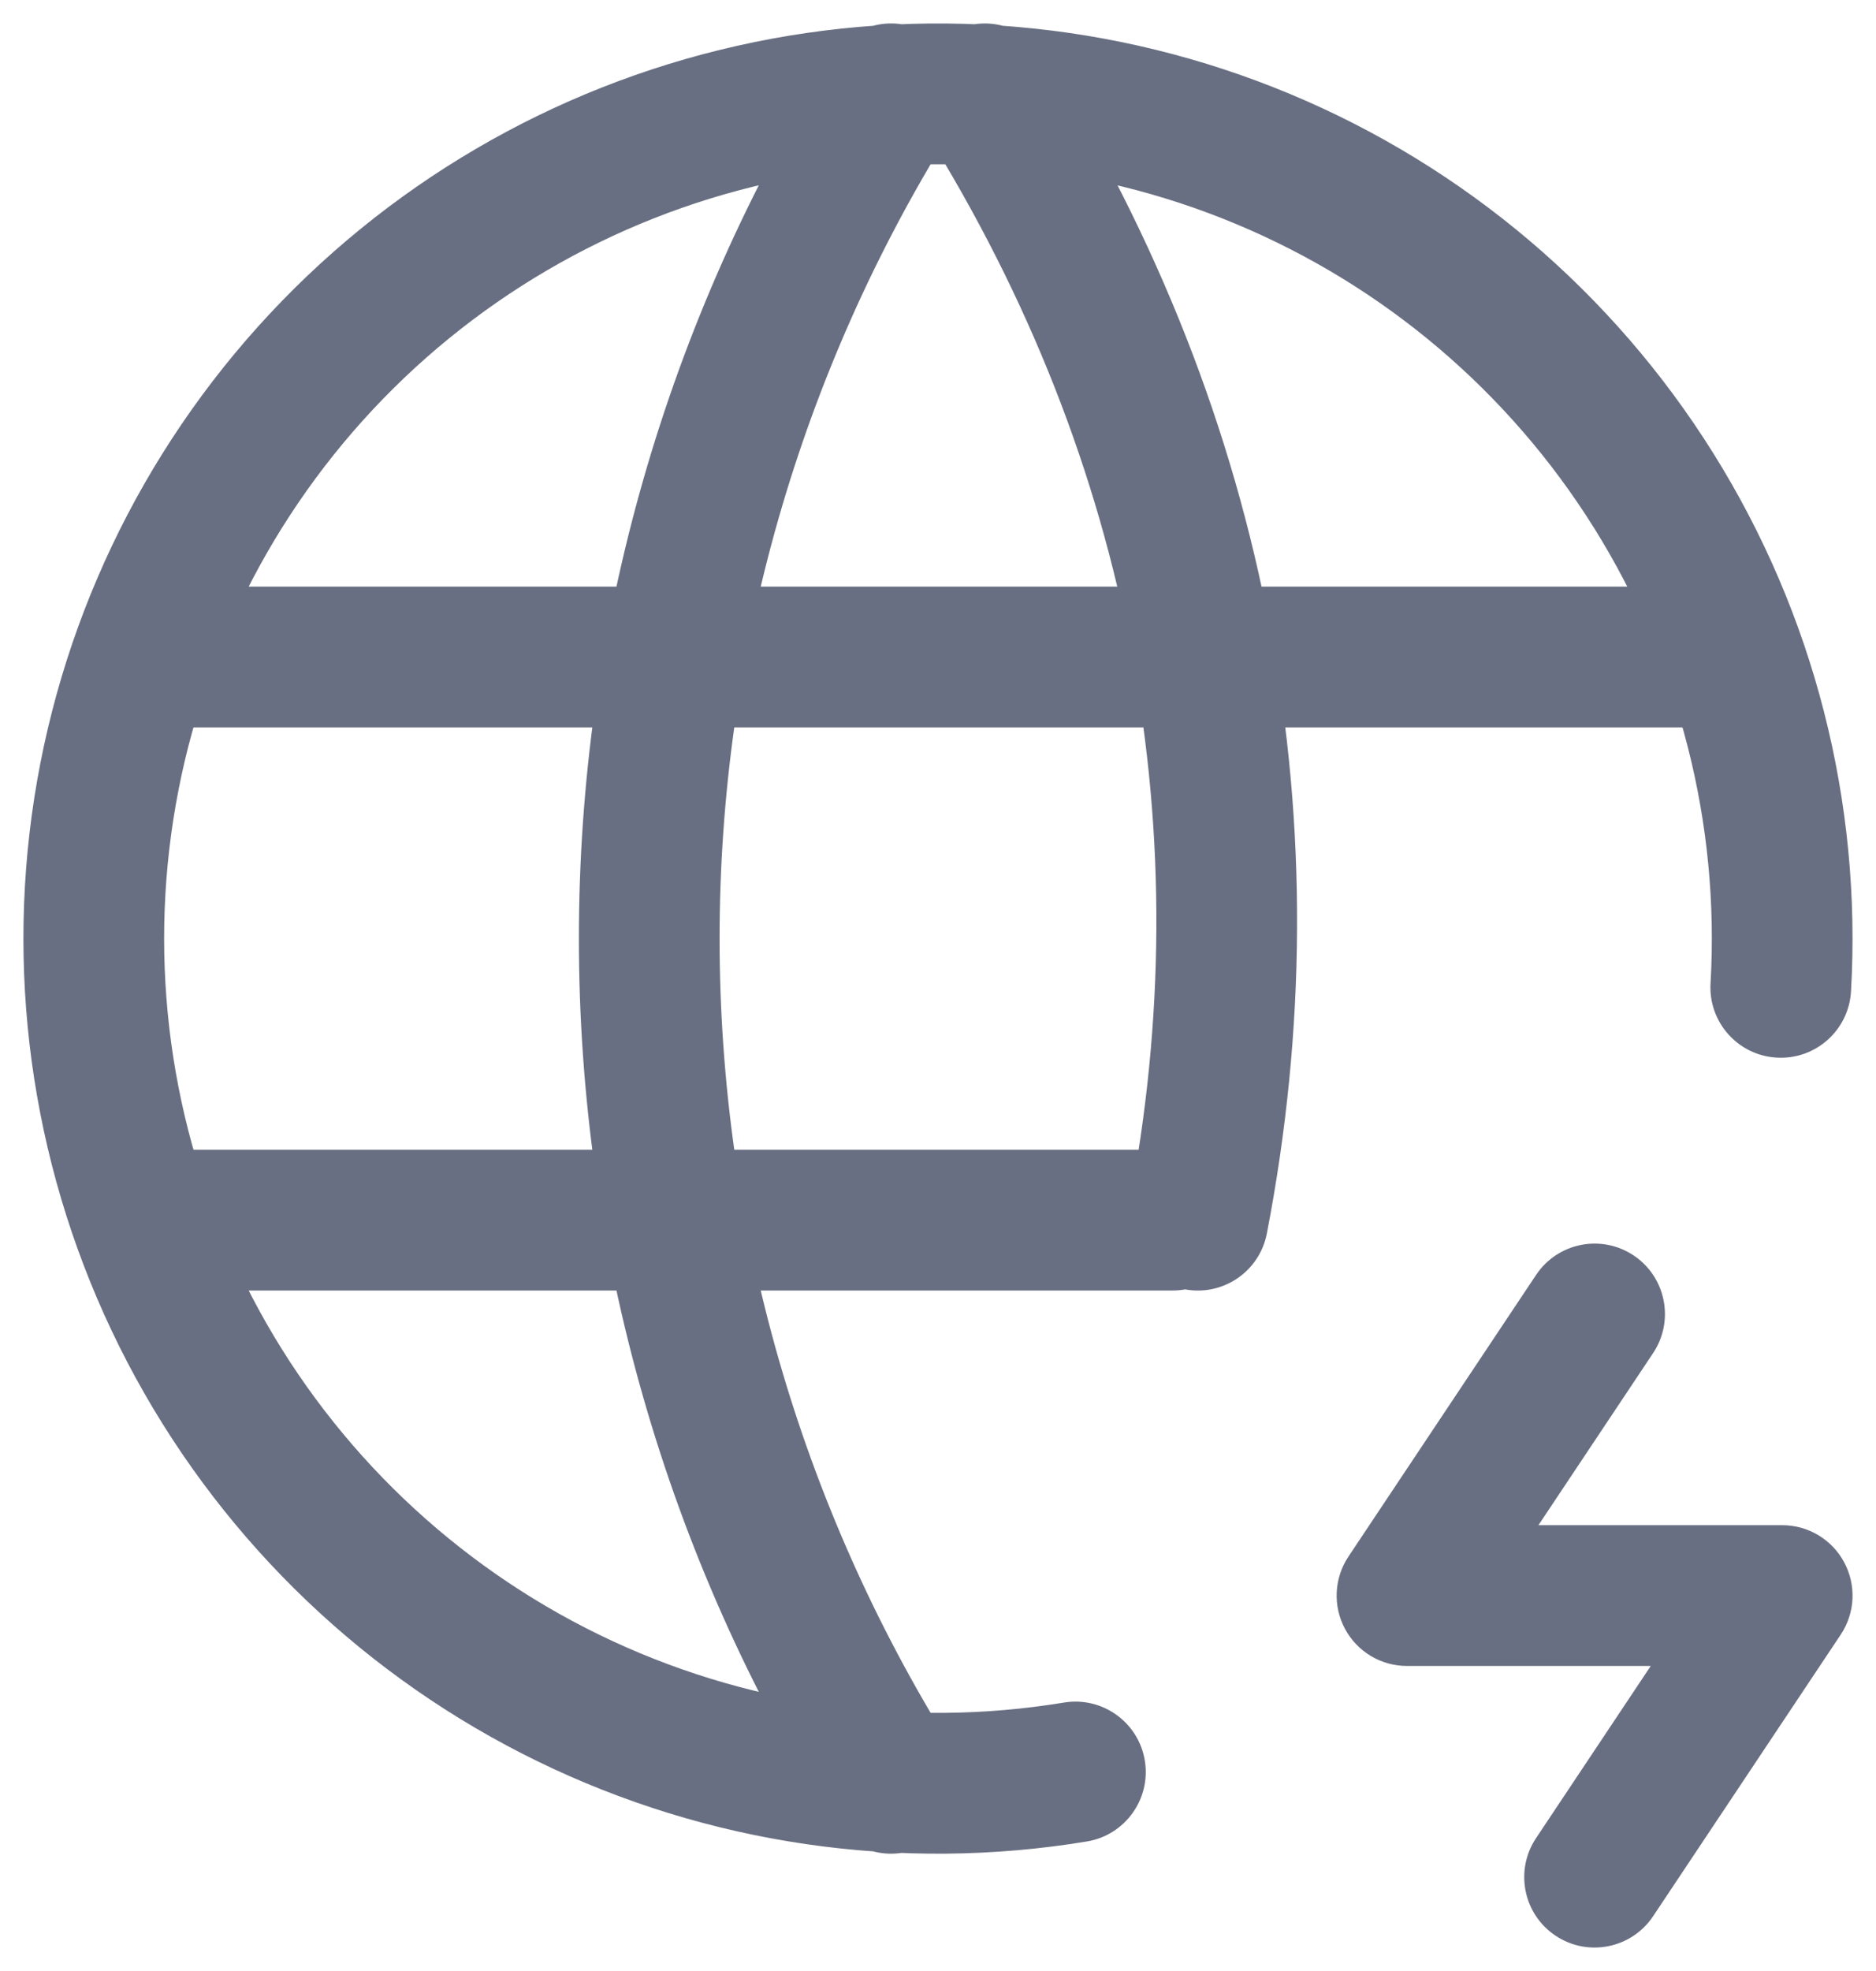 <svg width="40" height="42" viewBox="0 0 40 42" fill="none" xmlns="http://www.w3.org/2000/svg" xmlns:xlink="http://www.w3.org/1999/xlink">
<path d="M36.472,20.953C36.424,21.78 37.056,22.49 37.883,22.537C38.71,22.585 39.419,21.954 39.467,21.127L36.472,20.953ZM23.174,39.24C23.991,39.105 24.544,38.333 24.41,37.516C24.275,36.698 23.503,36.145 22.685,36.28L23.174,39.24ZM3.199,12.5C2.37,12.5 1.699,13.172 1.699,14C1.699,14.828 2.37,15.5 3.199,15.5L3.199,12.5ZM36.799,15.5C37.627,15.5 38.299,14.828 38.299,14C38.299,13.172 37.627,12.5 36.799,12.5L36.799,15.5ZM3.199,24.5C2.37,24.5 1.699,25.172 1.699,26C1.699,26.828 2.37,27.5 3.199,27.5L3.199,24.5ZM24.999,27.5C25.827,27.5 26.499,26.828 26.499,26C26.499,25.172 25.827,24.5 24.999,24.5L24.999,27.5ZM20.271,2.794C20.71,2.091 20.496,1.166 19.793,0.727C19.09,0.289 18.165,0.503 17.726,1.206L20.271,2.794ZM13.843,20L12.343,20L13.843,20ZM17.726,38.794C18.165,39.497 19.09,39.711 19.793,39.273C20.496,38.834 20.71,37.909 20.271,37.206L17.726,38.794ZM22.272,1.206C21.833,0.503 20.908,0.289 20.205,0.728C19.503,1.166 19.288,2.091 19.727,2.794L22.272,1.206ZM24.067,25.716C23.91,26.529 24.442,27.316 25.255,27.473C26.069,27.63 26.855,27.098 27.012,26.284L24.067,25.716ZM35.248,28.832C35.707,28.143 35.521,27.211 34.832,26.752C34.142,26.292 33.211,26.479 32.752,27.168L35.248,28.832ZM30,34L28.752,33.168C28.445,33.628 28.416,34.22 28.677,34.708C28.938,35.196 29.446,35.5 30,35.5L30,34ZM38,34L39.248,34.832C39.555,34.372 39.583,33.78 39.322,33.292C39.061,32.804 38.553,32.5 38,32.5L38,34ZM32.752,39.168C32.292,39.857 32.478,40.789 33.168,41.248C33.857,41.708 34.788,41.521 35.248,40.832L32.752,39.168ZM39.467,21.127C39.7,17.093 38.675,13.086 36.532,9.66L33.989,11.251C35.802,14.15 36.67,17.54 36.472,20.953L39.467,21.127ZM36.532,9.66C34.39,6.234 31.236,3.558 27.507,2.003L26.352,4.772C29.507,6.088 32.176,8.352 33.989,11.251L36.532,9.66ZM27.507,2.003C23.777,0.447 19.657,0.089 15.715,0.977L16.374,3.903C19.71,3.152 23.196,3.455 26.352,4.772L27.507,2.003ZM15.715,0.977C11.773,1.864 8.204,3.955 5.502,6.959L7.732,8.965C10.019,6.423 13.039,4.655 16.374,3.903L15.715,0.977ZM5.502,6.959C2.8,9.963 1.097,13.733 0.63,17.746L3.61,18.093C4.005,14.697 5.446,11.507 7.732,8.965L5.502,6.959ZM0.63,17.746C0.163,21.76 0.955,25.819 2.895,29.364L5.526,27.923C3.885,24.924 3.215,21.489 3.61,18.093L0.63,17.746ZM2.895,29.364C4.835,32.908 7.829,35.762 11.461,37.531L12.775,34.834C9.701,33.337 7.168,30.922 5.526,27.923L2.895,29.364ZM11.461,37.531C15.094,39.301 19.187,39.898 23.174,39.24L22.685,36.28C19.312,36.836 15.849,36.331 12.775,34.834L11.461,37.531ZM3.199,15.5L36.799,15.5L36.799,12.5L3.199,12.5L3.199,15.5ZM3.199,27.5L24.999,27.5L24.999,24.5L3.199,24.5L3.199,27.5ZM17.726,1.206C14.208,6.843 12.343,13.355 12.343,20L15.343,20C15.343,13.916 17.051,7.955 20.271,2.794L17.726,1.206ZM12.343,20C12.343,26.645 14.208,33.157 17.726,38.794L20.271,37.206C17.051,32.045 15.343,26.083 15.343,20L12.343,20ZM19.727,2.794C24.154,9.888 25.594,17.803 24.067,25.716L27.012,26.284C28.685,17.621 27.097,8.936 22.272,1.206L19.727,2.794ZM32.752,27.168L28.752,33.168L31.248,34.832L35.248,28.832L32.752,27.168ZM30,35.5L38,35.5L38,32.5L30,32.5L30,35.5ZM36.752,33.168L32.752,39.168L35.248,40.832L39.248,34.832L36.752,33.168Z" fill="#696F82"/>
</svg>
